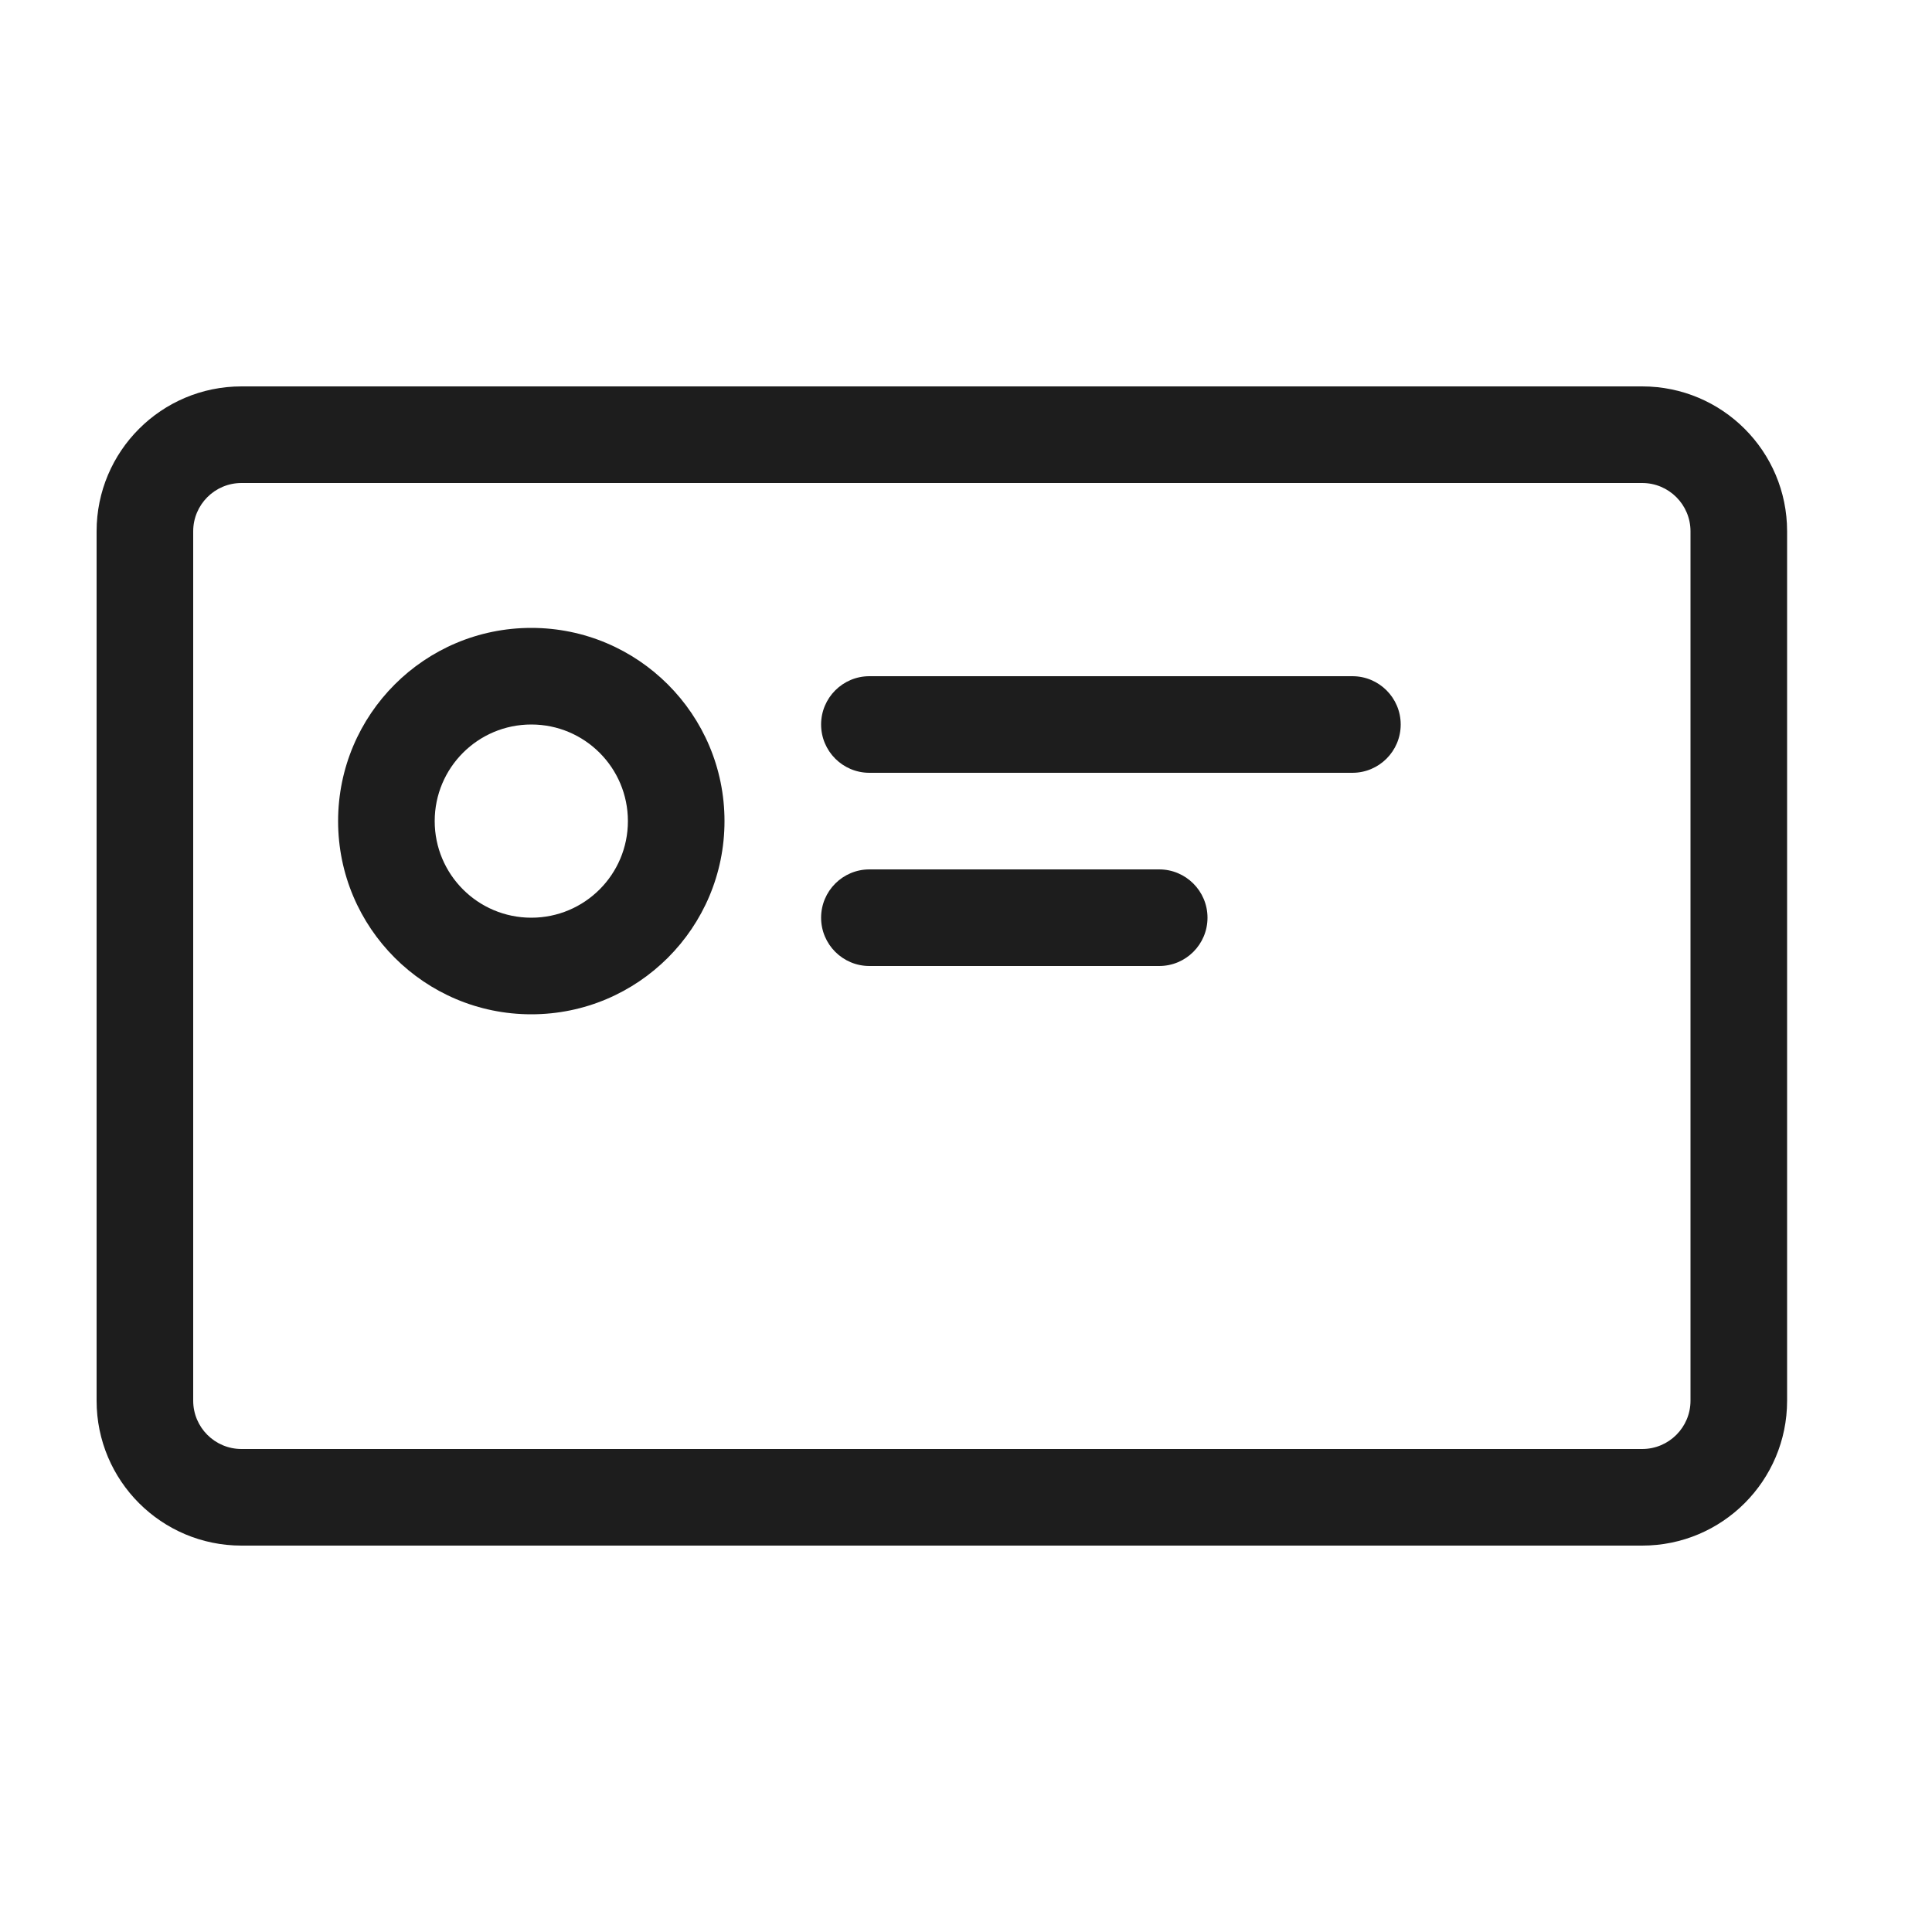 <svg width="40" height="40" viewBox="0 0 40 40" fill="none" xmlns="http://www.w3.org/2000/svg">
<path fill-rule="evenodd" clip-rule="evenodd" d="M5 8C3.343 8 2 9.343 2 11V29C2 30.657 3.343 32 5 32H34C35.657 32 37 30.657 37 29V11C37 9.343 35.657 8 34 8H5ZM4 11C4 10.448 4.448 10 5 10H34C34.552 10 35 10.448 35 11V29C35 29.552 34.552 30 34 30H5C4.448 30 4 29.552 4 29V11ZM18 14C17.448 14 17 14.448 17 15C17 15.552 17.448 16 18 16H28C28.552 16 29 15.552 29 15C29 14.448 28.552 14 28 14H18ZM17 19C17 18.448 17.448 18 18 18H24C24.552 18 25 18.448 25 19C25 19.552 24.552 20 24 20H18C17.448 20 17 19.552 17 19ZM13 17C13 18.105 12.105 19 11 19C9.895 19 9 18.105 9 17C9 15.895 9.895 15 11 15C12.105 15 13 15.895 13 17ZM15 17C15 19.209 13.209 21 11 21C8.791 21 7 19.209 7 17C7 14.791 8.791 13 11 13C13.209 13 15 14.791 15 17Z" fill="#1D1D1D"/>
</svg>
